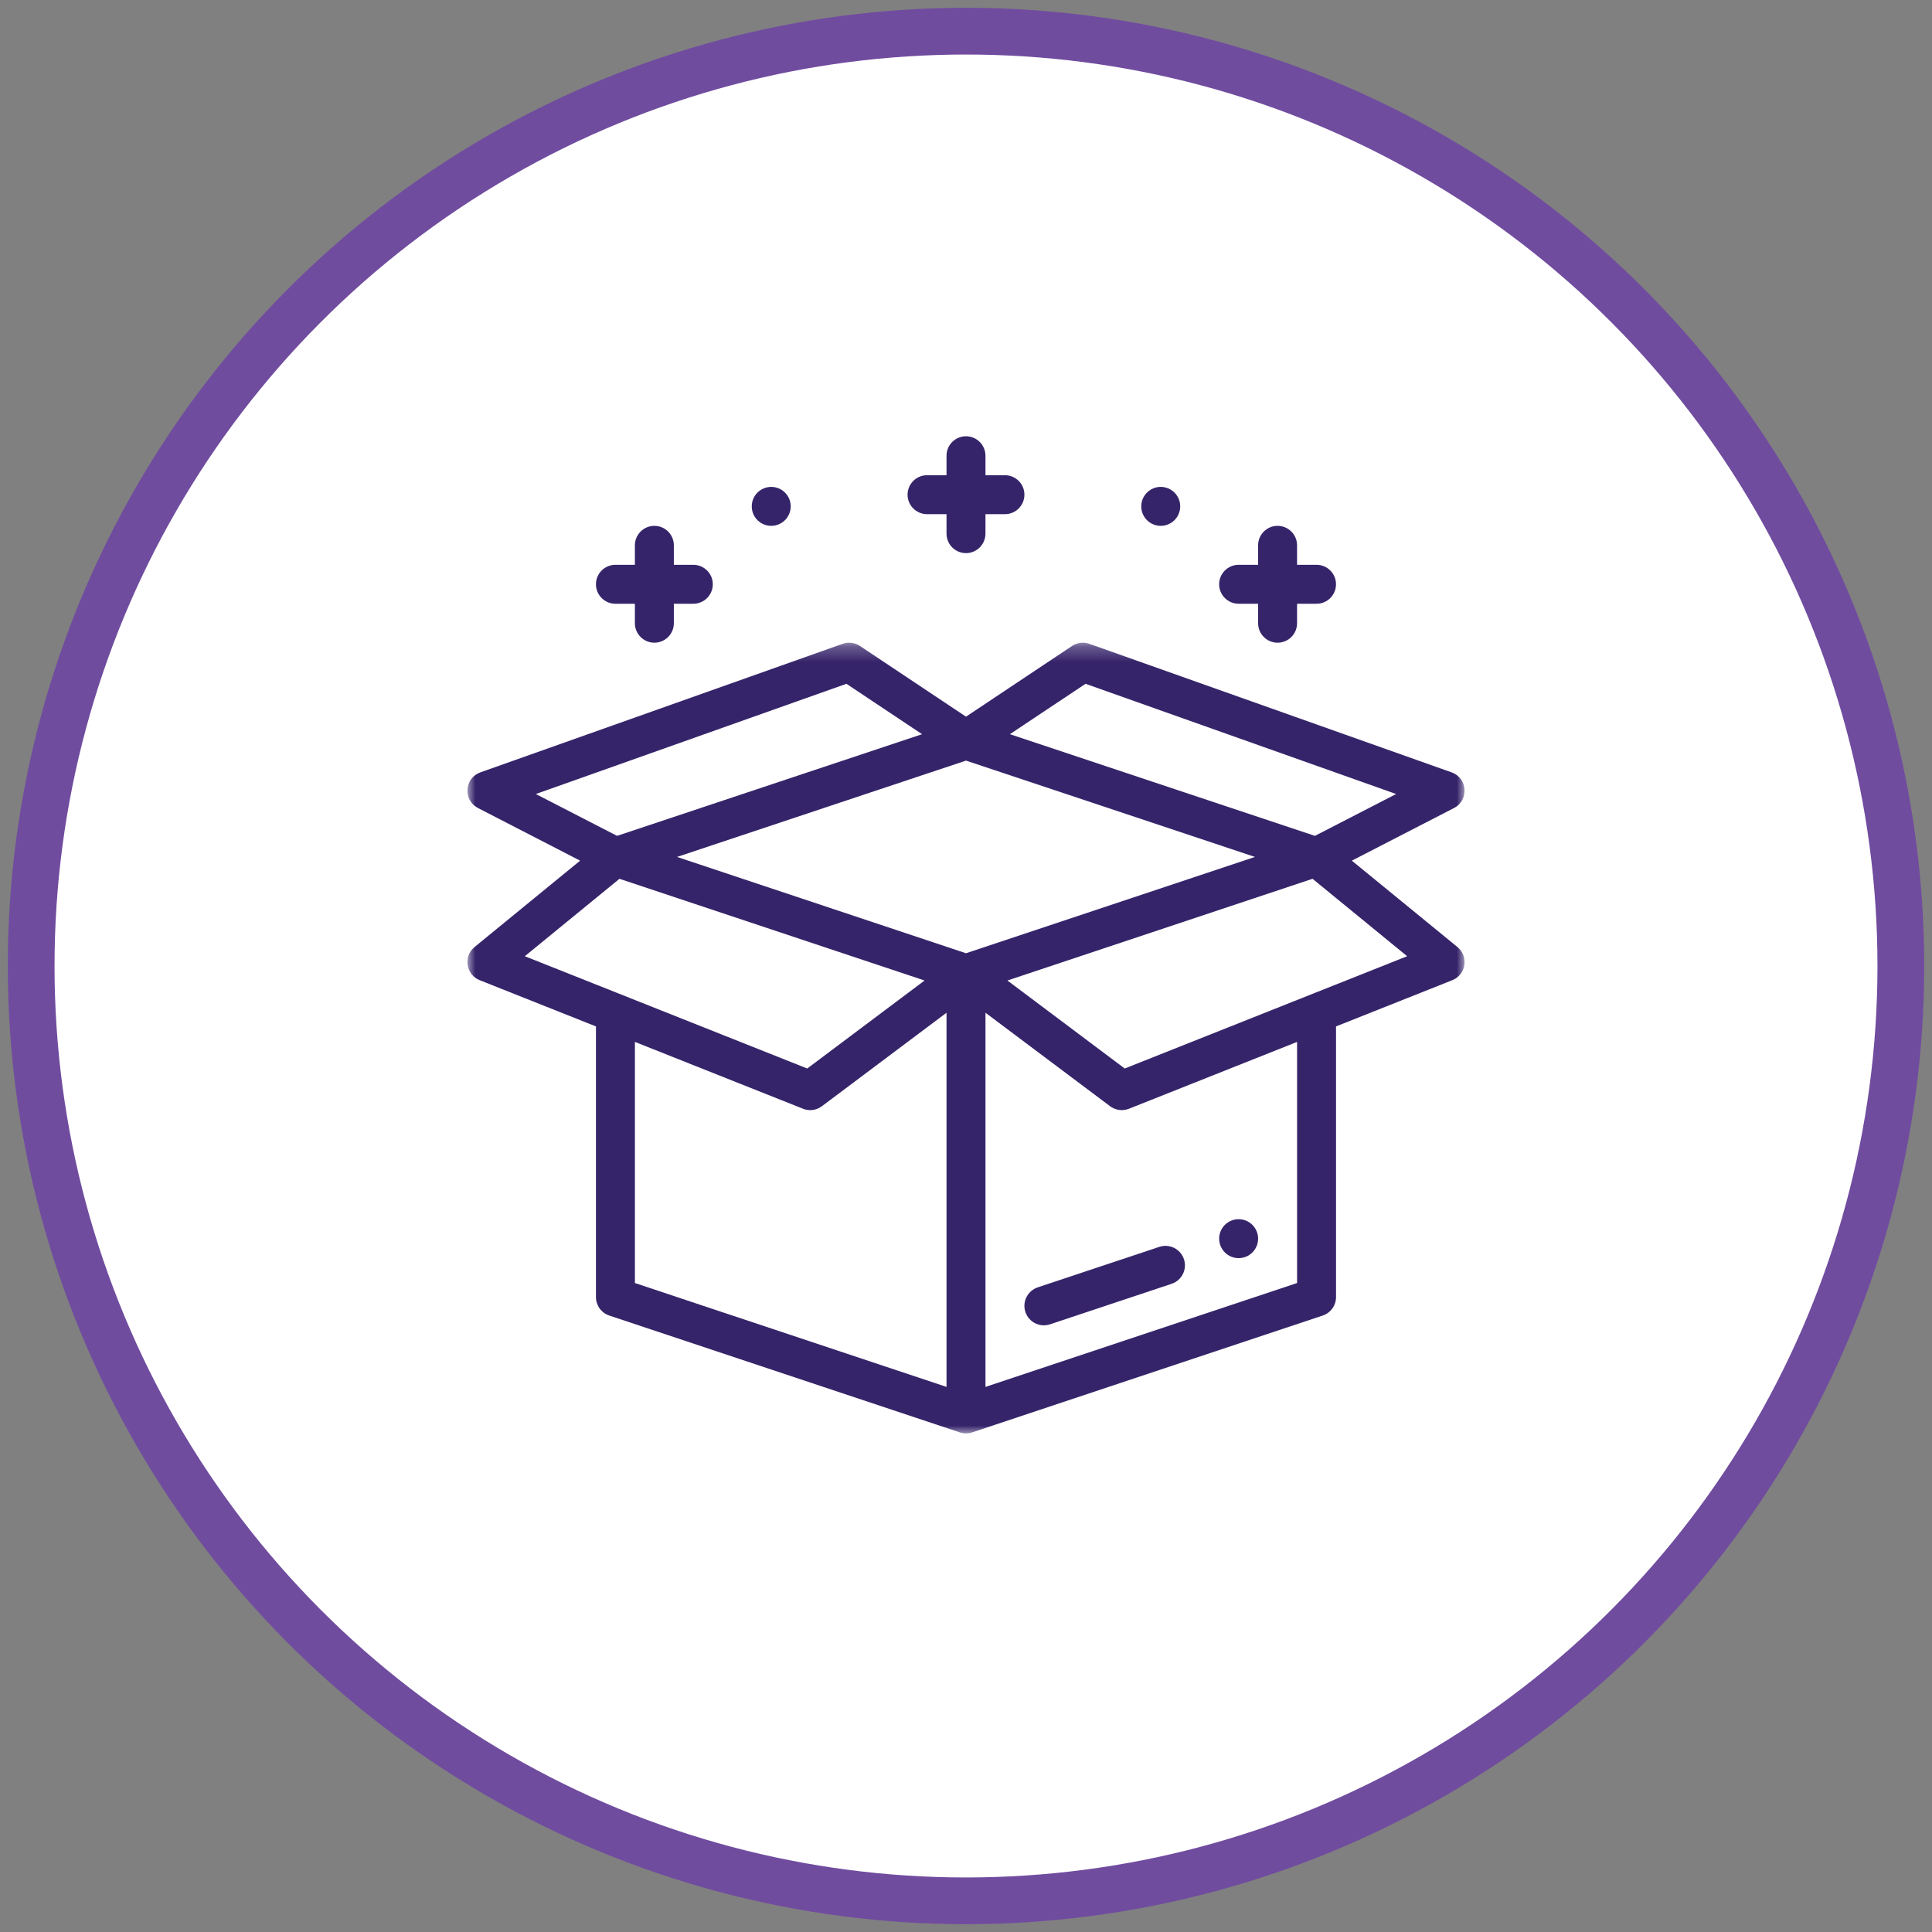<?xml version="1.0" encoding="UTF-8"?>
<svg xmlns="http://www.w3.org/2000/svg" xmlns:xlink="http://www.w3.org/1999/xlink" width="124px" height="124px" viewBox="0 0 124 124">
  <rect x="0" y="0" width="124" height="124" fill="#808080" stroke="none"/>
  <!-- Generator: Sketch 50.2 (55047) - http://www.bohemiancoding.com/sketch -->
  <title>Box Icon</title>
  <desc>Created with Sketch.</desc>
  <defs>
    <polygon id="path-1" points="0 0.25 63.998 0.25 63.998 51 0 51"></polygon>
  </defs>
  <g id="Design" stroke="none" stroke-width="1" fill="none" fill-rule="evenodd">
    <g id="retail_banking" transform="translate(-662, -1028)">
      <g id="Box-Icon" transform="translate(664, 1030)">
        <g id="Group-16">
          <circle id="Oval-Copy" stroke="#704C9F" stroke-width="3" fill="#FFFFFF" cx="60" cy="60" r="60"></circle>
          <g id="Group-11" transform="translate(28, 39)">
            <mask id="mask-2" fill="white">
              <use xlink:href="#path-1"></use>
            </mask>
            <g id="Clip-10"></g>
            <path d="M24.327,2.887 L29.18,6.122 L9.603,12.647 L4.39,9.962 L24.327,2.887 Z M39.672,2.887 L59.608,9.962 L54.395,12.647 L34.819,6.122 L39.672,2.887 Z M42.188,27.579 L34.658,21.931 L54.241,15.403 L60.314,20.372 L42.188,27.579 Z M53.249,41.348 L33.25,48.015 L33.25,24 L41.249,30 C41.595,30.259 42.054,30.323 42.461,30.161 L53.249,25.872 L53.249,41.348 Z M10.75,25.872 L21.538,30.161 C21.686,30.22 21.844,30.25 21.999,30.25 C22.265,30.25 22.53,30.164 22.75,30 L30.75,24 L30.75,48.015 L10.75,41.348 L10.75,25.872 Z M32,7.817 L50.547,14 L32,20.182 L13.452,14 L32,7.817 Z M9.758,15.404 L29.341,21.931 L21.81,27.579 L3.684,20.372 L9.758,15.404 Z M0.788,21.911 L8.25,24.878 L8.25,42.25 C8.25,42.788 8.594,43.265 9.104,43.435 L31.604,50.935 C31.606,50.936 31.608,50.936 31.611,50.937 C31.734,50.977 31.876,51 32,51 C32.135,51 32.266,50.977 32.39,50.936 C32.391,50.936 32.392,50.936 32.394,50.935 L54.894,43.435 C55.405,43.265 55.749,42.788 55.749,42.25 L55.749,24.878 L63.211,21.911 C64.095,21.56 64.277,20.385 63.541,19.782 L56.765,14.239 L63.321,10.861 C64.293,10.361 64.197,8.937 63.167,8.572 L39.918,0.322 C39.546,0.19 39.134,0.241 38.806,0.46 L32,4.997 L25.193,0.46 C24.865,0.241 24.453,0.19 24.082,0.322 L0.832,8.572 C0.82,8.575 0.81,8.581 0.8,8.585 C-0.207,8.973 -0.272,10.354 0.661,10.851 C0.667,10.854 0.672,10.858 0.678,10.861 L7.233,14.239 L0.458,19.782 L0.455,19.785 C-0.287,20.395 -0.081,21.566 0.788,21.911 Z" id="Fill-9" fill="#36246A" mask="url(#mask-2)"></path>
          </g>
        </g>
        <g id="Page-1" transform="translate(28, 26)" fill="#36246A">
          <path d="M49.498,52.75 C50.188,52.75 50.748,52.189 50.748,51.5 C50.748,50.81 50.188,50.25 49.498,50.25 C48.809,50.25 48.248,50.81 48.248,51.5 C48.248,52.189 48.809,52.75 49.498,52.75" id="Fill-1"></path>
          <path d="M44.498,5.75 C45.188,5.75 45.748,5.19 45.748,4.5 C45.748,3.81 45.188,3.25 44.498,3.25 C43.809,3.25 43.248,3.81 43.248,4.5 C43.248,5.19 43.809,5.75 44.498,5.75" id="Fill-3"></path>
          <path d="M19.5,5.75 C20.189,5.75 20.75,5.19 20.75,4.5 C20.75,3.81 20.189,3.25 19.5,3.25 C18.809,3.25 18.25,3.81 18.25,4.5 C18.25,5.19 18.809,5.75 19.5,5.75" id="Fill-5"></path>
          <path d="M35.813,56.207 C36.031,56.861 36.738,57.217 37.394,56.998 L45.197,54.398 C45.852,54.18 46.206,53.472 45.988,52.817 C45.769,52.162 45.062,51.808 44.407,52.026 L36.604,54.626 C35.949,54.845 35.595,55.553 35.813,56.207" id="Fill-7"></path>
          <path d="M29.5,5 L30.75,5 L30.75,6.25 C30.75,6.94 31.309,7.5 32,7.5 C32.688,7.5 33.249,6.94 33.249,6.25 L33.249,5 L34.499,5 C35.188,5 35.749,4.44 35.749,3.75 C35.749,3.06 35.188,2.5 34.499,2.5 L33.249,2.5 L33.249,1.25 C33.249,0.56 32.688,0 32,0 C31.309,0 30.75,0.56 30.75,1.25 L30.75,2.5 L29.5,2.5 C28.809,2.5 28.25,3.06 28.25,3.75 C28.25,4.44 28.809,5 29.5,5" id="Fill-12"></path>
          <path d="M9.499,10.75 L10.749,10.75 L10.749,12 C10.749,12.69 11.309,13.25 11.999,13.25 C12.688,13.25 13.249,12.69 13.249,12 L13.249,10.75 L14.499,10.75 C15.188,10.75 15.749,10.19 15.749,9.5 C15.749,8.81 15.188,8.25 14.499,8.25 L13.249,8.25 L13.249,7 C13.249,6.31 12.688,5.75 11.999,5.75 C11.309,5.75 10.749,6.31 10.749,7 L10.749,8.25 L9.499,8.25 C8.809,8.25 8.249,8.81 8.249,9.5 C8.249,10.19 8.809,10.75 9.499,10.75" id="Fill-14"></path>
          <path d="M49.498,10.75 L50.748,10.75 L50.748,12 C50.748,12.69 51.309,13.25 51.998,13.25 C52.688,13.25 53.248,12.69 53.248,12 L53.248,10.75 L54.498,10.75 C55.188,10.75 55.748,10.19 55.748,9.5 C55.748,8.81 55.188,8.25 54.498,8.25 L53.248,8.25 L53.248,7 C53.248,6.31 52.688,5.75 51.998,5.75 C51.309,5.75 50.748,6.31 50.748,7 L50.748,8.25 L49.498,8.25 C48.809,8.25 48.248,8.81 48.248,9.5 C48.248,10.19 48.809,10.75 49.498,10.75" id="Fill-16"></path>
        </g>
      </g>
    </g>
  </g>
</svg>
